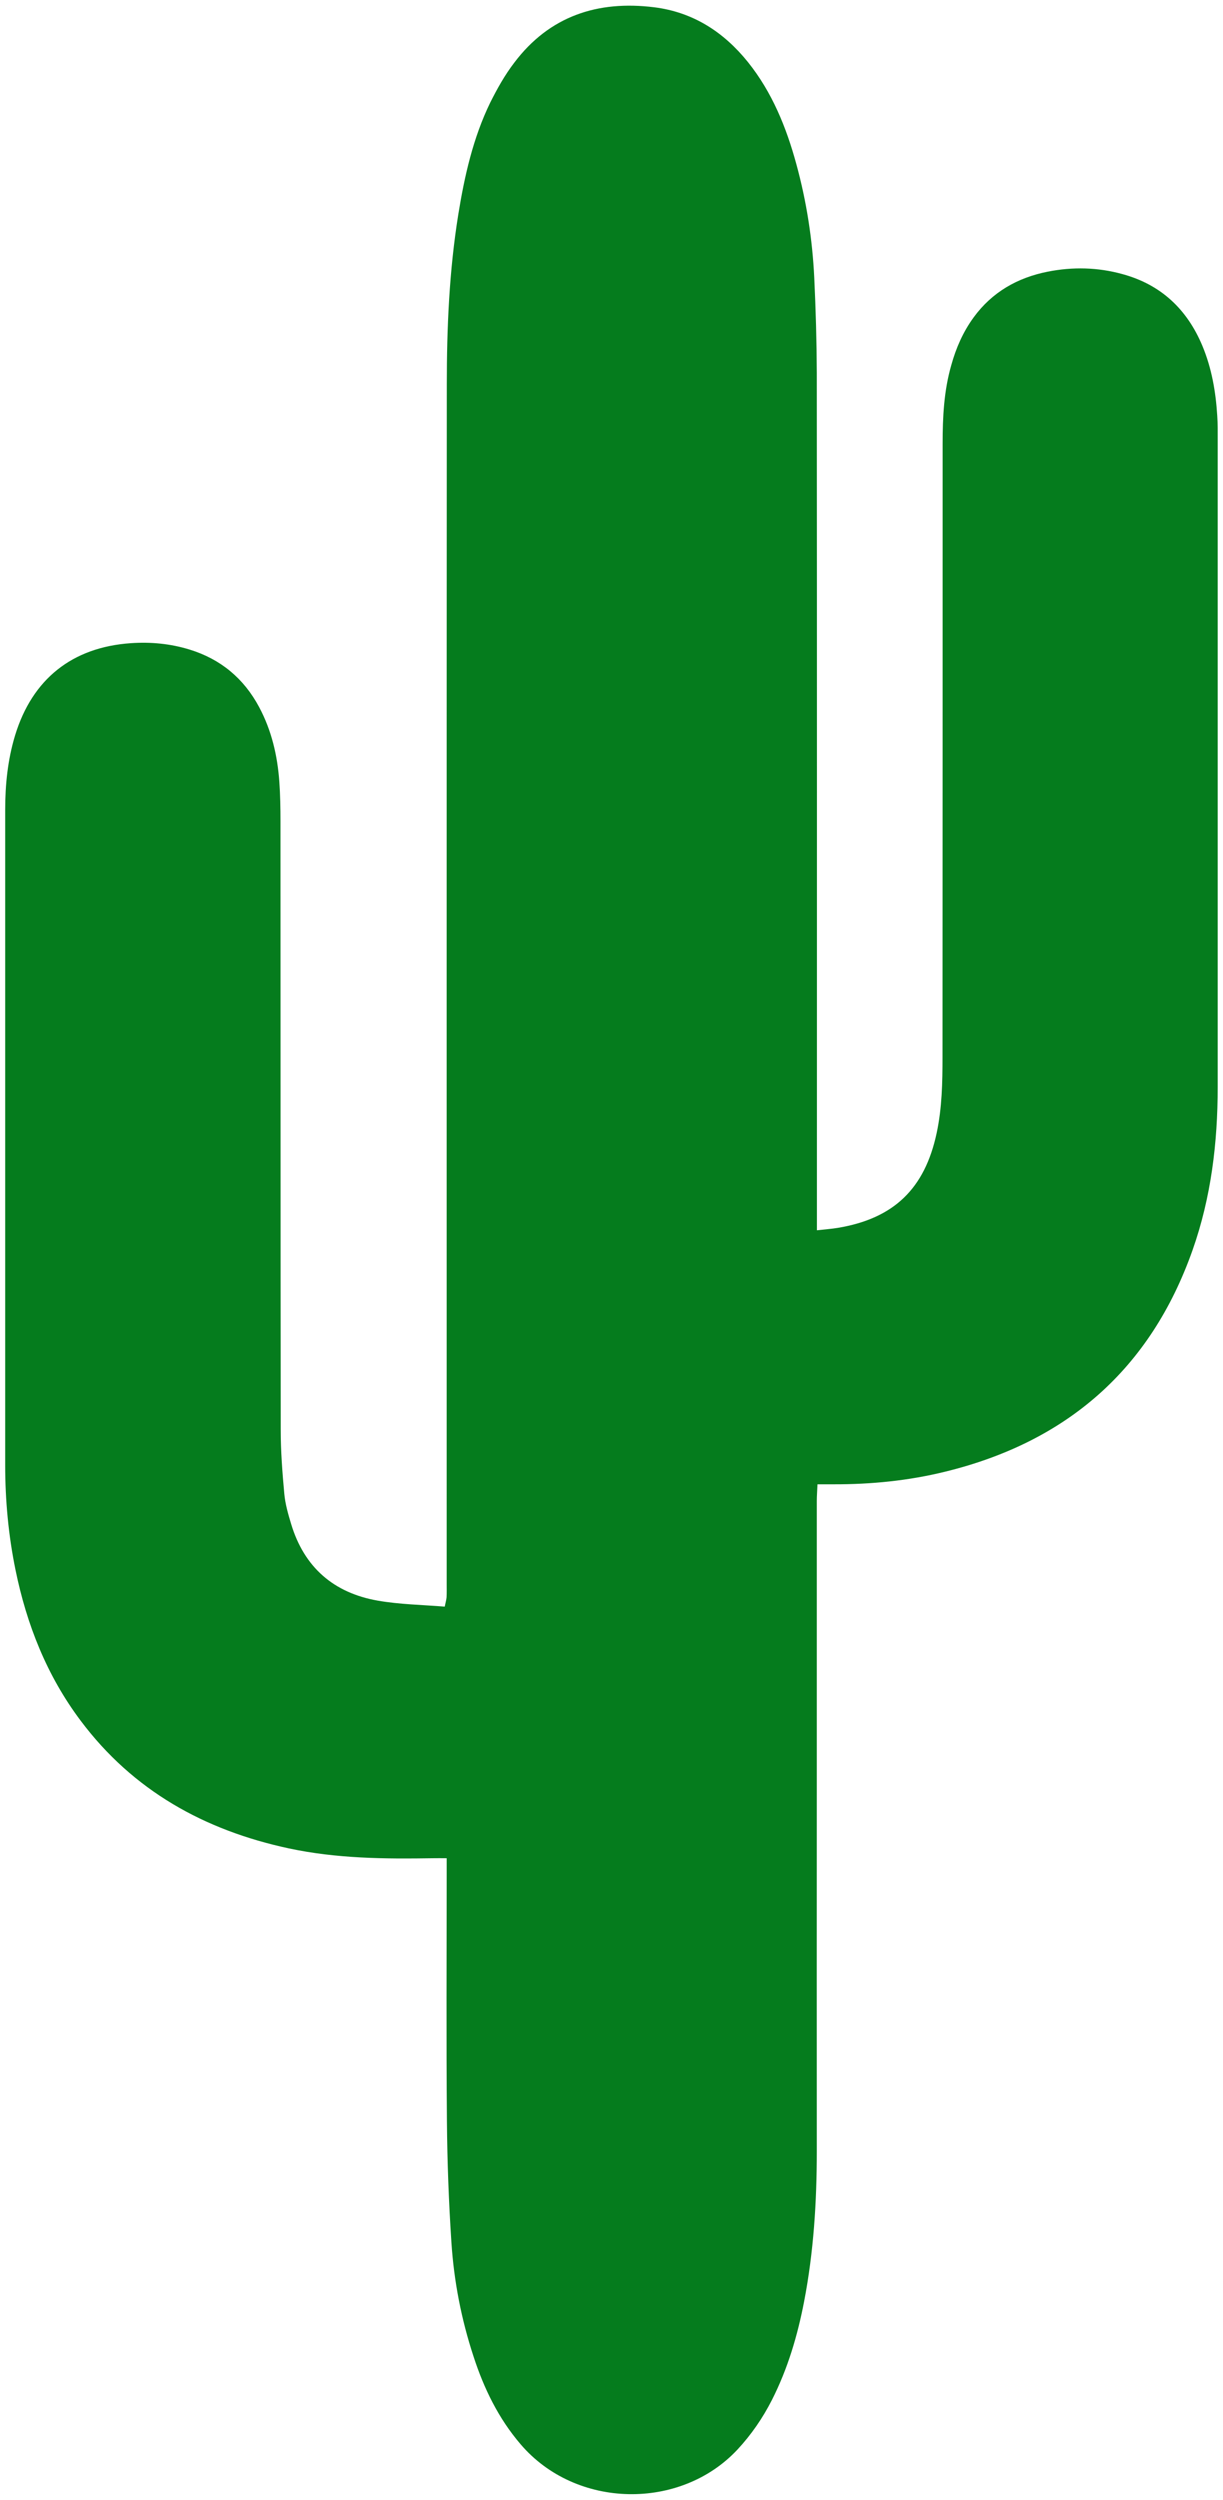 <?xml version="1.0" encoding="utf-8"?>
<!-- Generator: Adobe Illustrator 26.0.0, SVG Export Plug-In . SVG Version: 6.00 Build 0)  -->
<svg version="1.1" id="Layer_1" xmlns="http://www.w3.org/2000/svg" xmlns:xlink="http://www.w3.org/1999/xlink" x="0px" y="0px"
	 viewBox="0 0 10.604 21.66" style="enable-background:new 0 0 10.604 21.66;" xml:space="preserve">
<style type="text/css">
	.st0{fill:#057C1D;}
</style>
<path class="st0" d="M3.873,16.101c-0.05,0-0.084-0.001-0.119,0c-0.419,0.007-0.837,0.003-1.249-0.085
	c-0.732-0.157-1.351-0.5-1.806-1.107c-0.293-0.39-0.468-0.833-0.565-1.308c-0.061-0.299-0.089-0.601-0.089-0.906
	c0-1.893,0-3.785,0-5.678c0-0.219,0.022-0.435,0.086-0.646C0.28,5.884,0.626,5.608,1.134,5.573c0.172-0.012,0.343,0.004,0.509,0.055
	c0.27,0.083,0.471,0.25,0.604,0.499c0.108,0.202,0.159,0.421,0.175,0.647C2.43,6.888,2.432,7.003,2.432,7.117
	c0.001,1.757,0,3.513,0.002,5.27c0,0.186,0.014,0.371,0.031,0.556c0.008,0.088,0.033,0.175,0.059,0.261
	c0.113,0.376,0.369,0.598,0.751,0.665c0.189,0.033,0.383,0.036,0.581,0.052c0.007-0.035,0.014-0.058,0.016-0.081
	c0.002-0.039,0.001-0.079,0.001-0.118c0-3.463-0.001-6.926,0.001-10.39c0-0.494,0.021-0.987,0.1-1.476
	c0.054-0.333,0.128-0.661,0.276-0.966C4.31,0.77,4.377,0.65,4.459,0.543c0.305-0.404,0.723-0.541,1.213-0.48
	c0.336,0.042,0.602,0.213,0.813,0.475c0.21,0.262,0.333,0.566,0.42,0.885c0.088,0.322,0.139,0.65,0.155,0.983
	c0.013,0.275,0.021,0.55,0.022,0.826c0.002,2.422,0.001,4.844,0.001,7.266c0,0.049,0,0.098,0,0.162
	c0.071-0.008,0.127-0.012,0.182-0.021c0.486-0.081,0.753-0.34,0.856-0.82c0.047-0.219,0.051-0.44,0.051-0.662
	c0.001-1.771,0.001-3.542,0.001-5.313c0-0.229,0.011-0.458,0.075-0.68C8.289,3.016,8.35,2.876,8.442,2.75
	c0.16-0.219,0.38-0.344,0.642-0.396c0.217-0.043,0.435-0.038,0.648,0.021c0.334,0.091,0.56,0.304,0.693,0.621
	c0.081,0.194,0.116,0.397,0.129,0.605c0.005,0.071,0.004,0.143,0.004,0.215c0,1.868,0,3.735,0,5.603
	c0,0.483-0.057,0.957-0.218,1.413c-0.364,1.031-1.09,1.662-2.146,1.92c-0.317,0.078-0.641,0.11-0.967,0.109
	c-0.042,0-0.085,0-0.139,0c-0.002,0.054-0.006,0.099-0.006,0.144c0,0.848,0,1.696,0,2.544c0,1.03-0.001,2.061,0,3.091
	c0,0.437-0.027,0.872-0.11,1.302c-0.057,0.296-0.142,0.583-0.279,0.853c-0.08,0.157-0.179,0.301-0.299,0.43
	c-0.493,0.528-1.399,0.517-1.88-0.046c-0.192-0.224-0.318-0.483-0.408-0.76C4,20.097,3.936,19.766,3.914,19.43
	c-0.023-0.349-0.036-0.7-0.039-1.05c-0.006-0.708-0.002-1.417-0.002-2.125C3.873,16.209,3.873,16.163,3.873,16.101z"/>
</svg>
